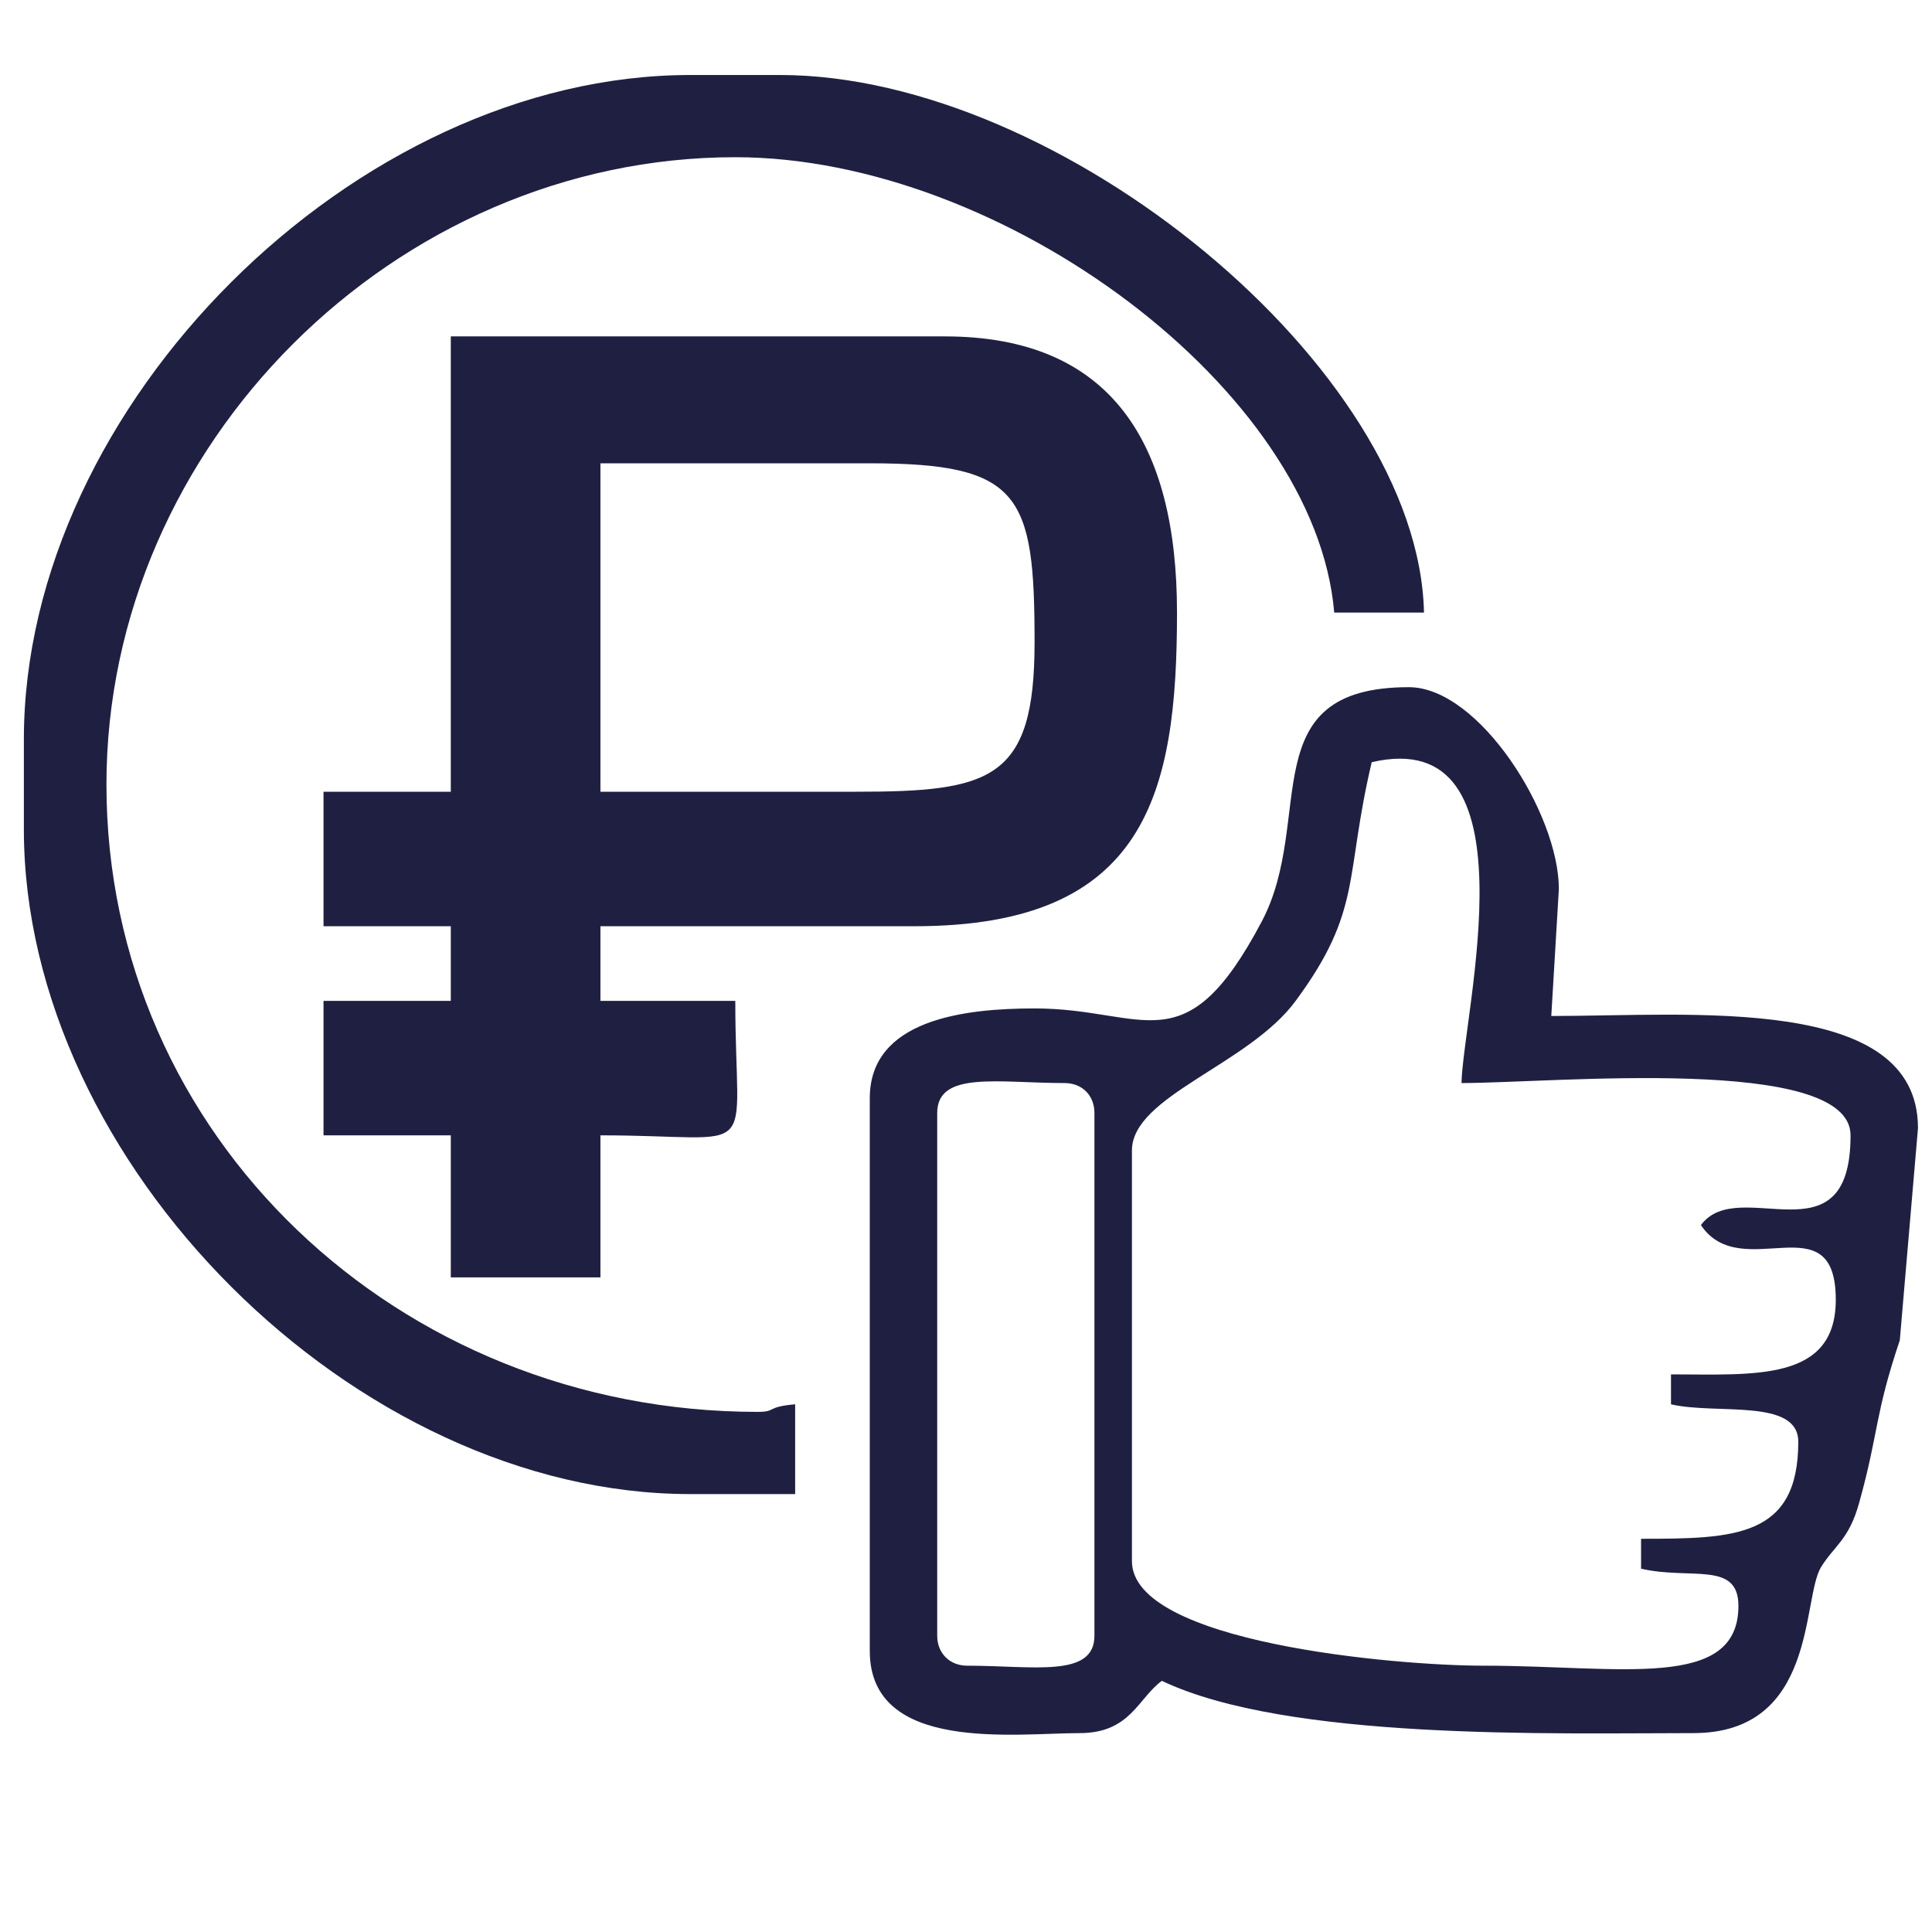 <?xml version="1.0" encoding="UTF-8"?>
<!DOCTYPE svg PUBLIC "-//W3C//DTD SVG 1.1//EN" "http://www.w3.org/Graphics/SVG/1.1/DTD/svg11.dtd">
<!-- Creator: CorelDRAW X8 -->
<svg xmlns="http://www.w3.org/2000/svg" xml:space="preserve" width="51mm" height="51mm" version="1.1" style="shape-rendering:geometricPrecision; text-rendering:geometricPrecision; image-rendering:optimizeQuality; fill-rule:evenodd; clip-rule:evenodd"
viewBox="0 0 5100 5100"
 xmlns:xlink="http://www.w3.org/1999/xlink">
 <defs>
  <style type="text/css">
   <![CDATA[
    .fil0 {fill:#1F2041}
   ]]>
  </style>
 </defs>
 <g id="Слой_x0020_1">
  <g id="_629122000">
   <path class="fil0" d="M2257 2090l-672 0 0 -867 711 0c399,0 435,83 435,473 0,364 -116,394 -474,394zm-1067 0l-336 0 0 355 336 0 0 197 -336 0 0 355 336 0 0 375 395 0 0 -375c432,0 356,77 356,-355l-356 0 0 -197 830 0c612,0 692,-351 692,-828 0,-445 -172,-729 -613,-729l-1304 0 0 1202z"/>
   <path class="fil0" d="M2474 4318l0 -1380c0,-112 162,-79 336,-79 47,0 79,33 79,79l0 1380c0,112 -162,79 -336,79 -46,0 -79,-33 -79,-79zm1384 -1459c240,0 1027,-76 1027,138 0,341 -296,102 -395,237 107,159 356,-65 356,197 0,217 -216,197 -435,197l0 79c120,28 336,-17 336,99 0,252 -167,256 -415,256l0 79c131,30 257,-21 257,98 0,225 -312,158 -672,158 -234,0 -929,-61 -929,-276l0 -1084c0,-144 309,-226 433,-396 176,-239 128,-325 200,-629 438,-102 241,663 237,847zm-1127 -197c-185,0 -435,29 -435,237l0 1459c0,270 384,217 554,217 134,0 154,-92 217,-138 332,158 1031,138 1403,138 327,0 286,-354 337,-438 35,-57 74,-72 101,-171 52,-187 40,-229 107,-428l48 -560c0,-354 -596,-296 -968,-296l20 -335c0,-200 -211,-533 -396,-533 -416,0 -246,348 -388,618 -204,386 -306,230 -600,230z"/>
   <path class="fil0" d="M63 1952l0 237c0,882 875,1755 1759,1755l277 0 0 -237c-79,7 -48,20 -99,20 -949,0 -1719,-728 -1719,-1656 0,-896 762,-1656 1660,-1656 707,0 1532,615 1581,1202l237 0c-14,-645 -959,-1419 -1700,-1419l-237 0c-884,0 -1759,872 -1759,1754z"/>
  </g>
 </g>
</svg>
